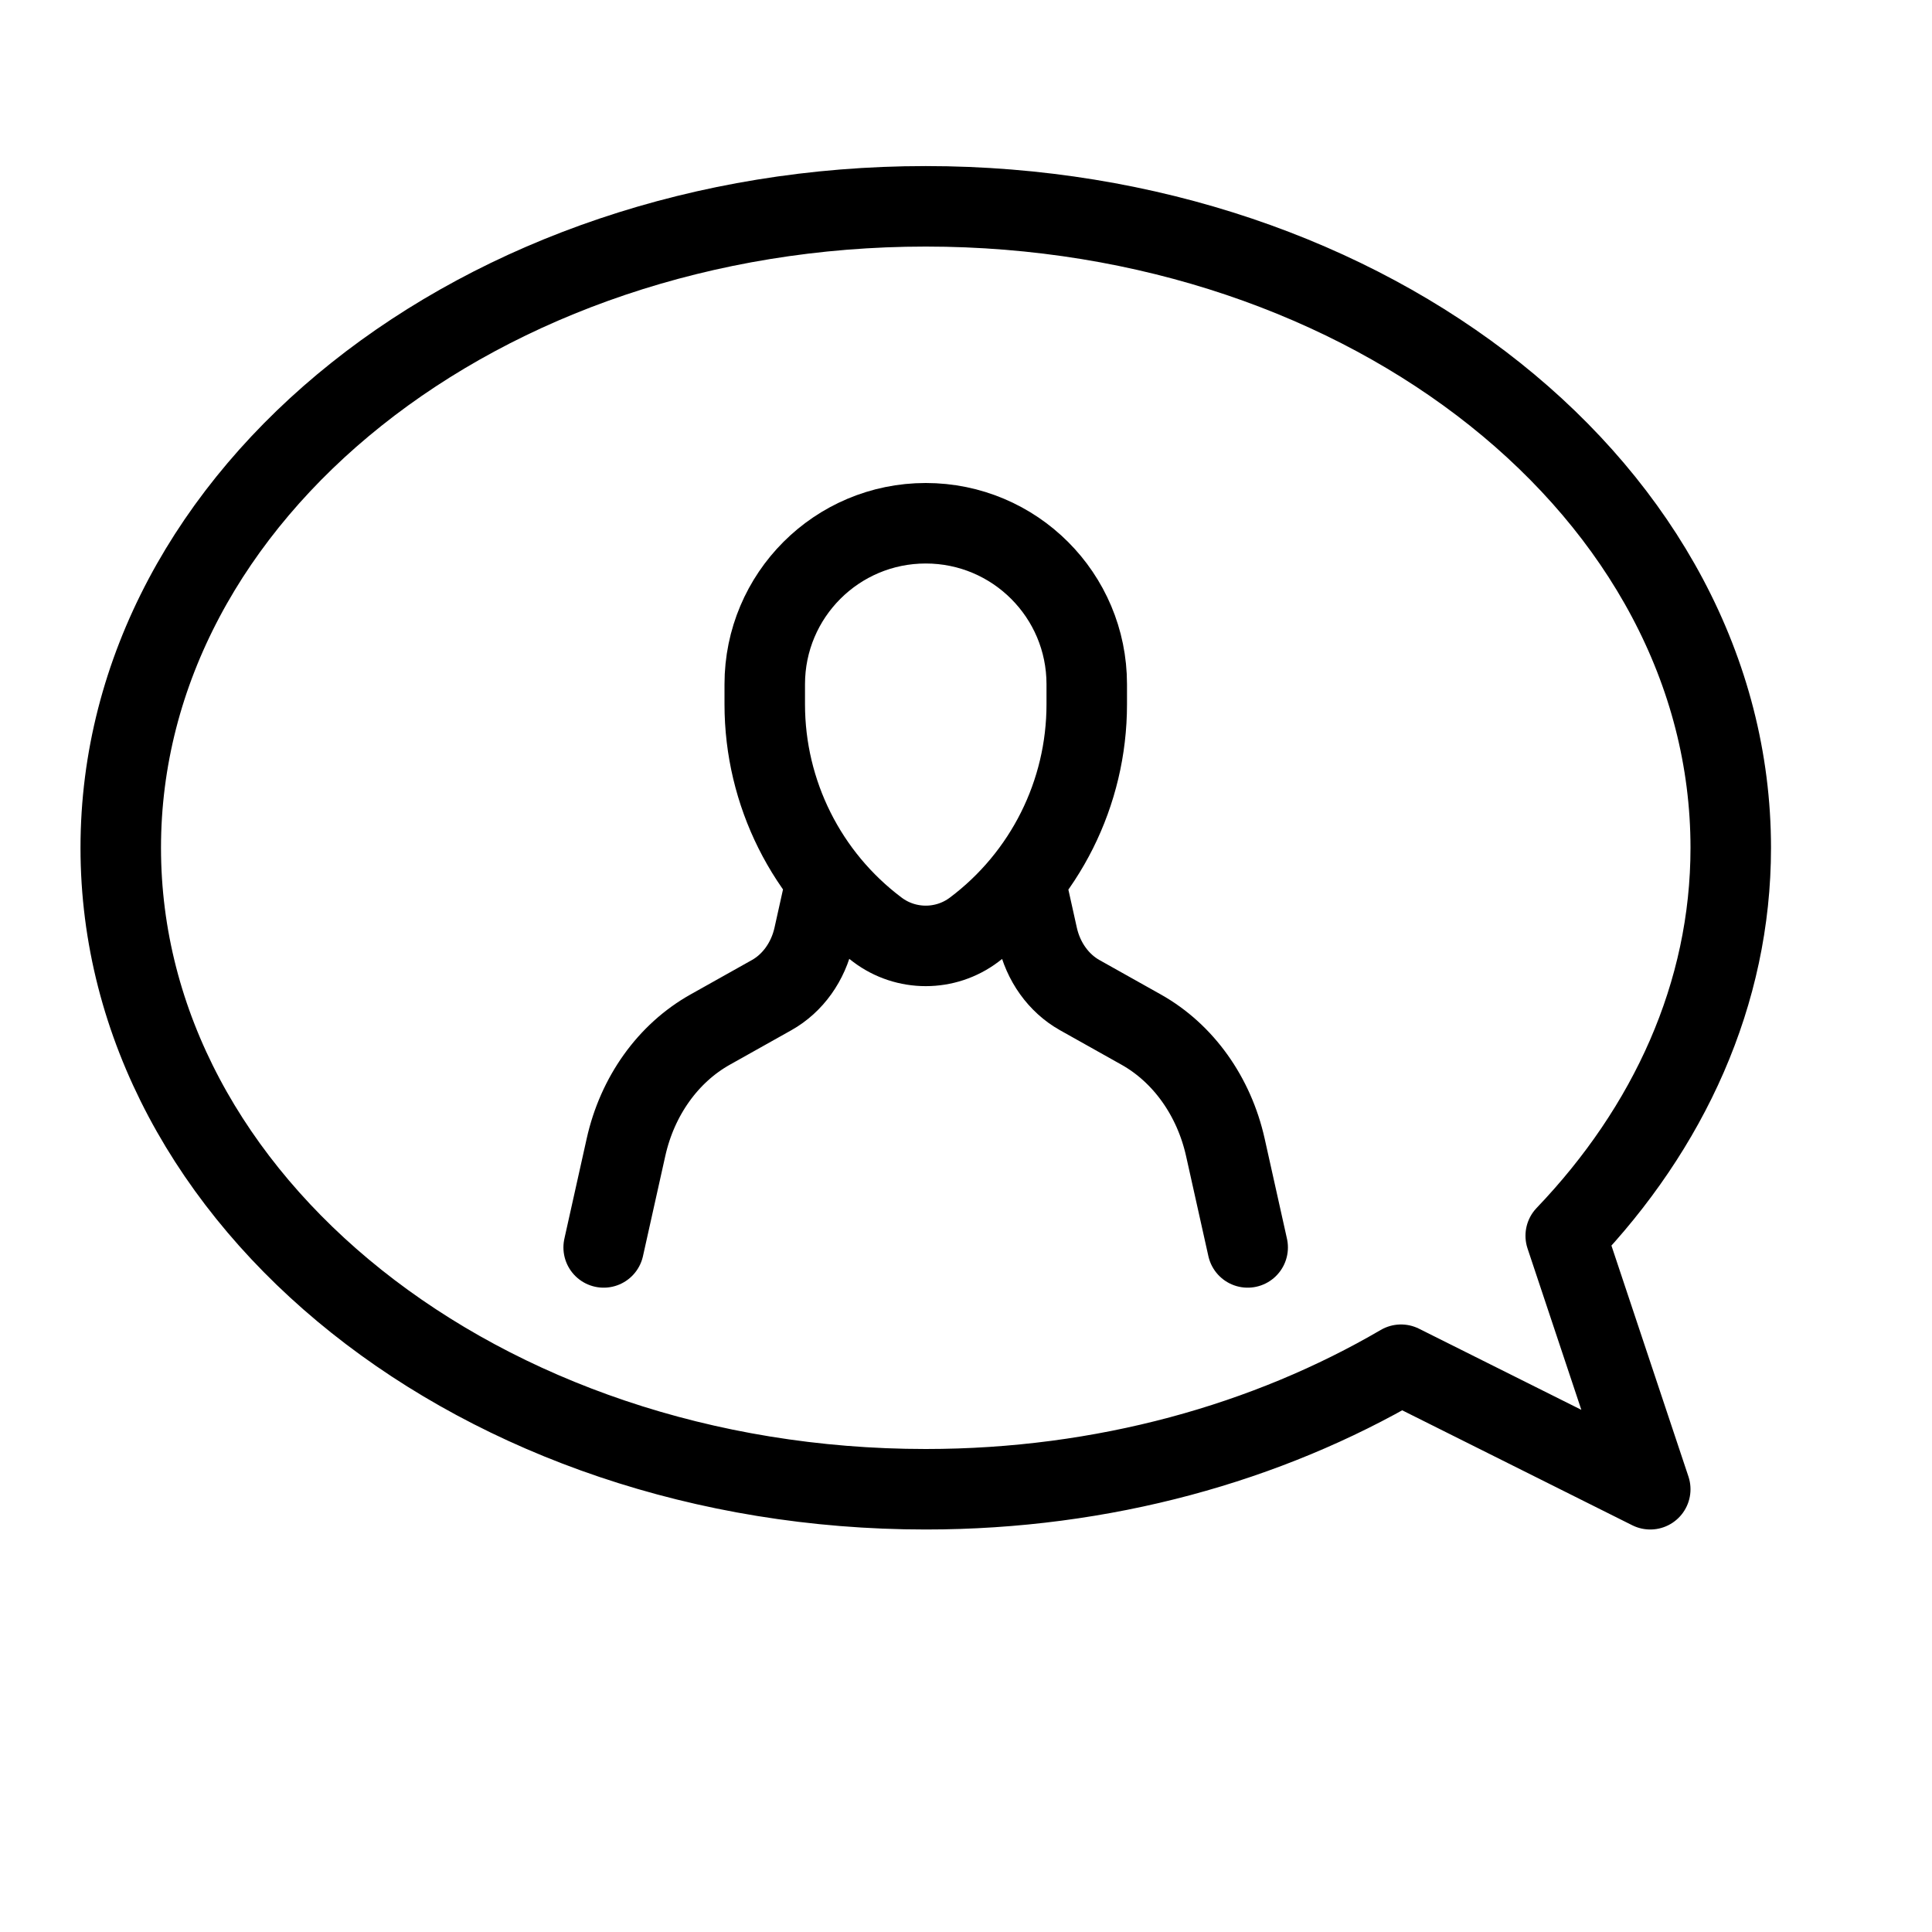 <svg height="24" viewBox="0 0 24 24" width="24" xmlns="http://www.w3.org/2000/svg"><path d="m19.45 15.351c1.281-1.339 2.05-3.006 2.05-4.819 0-4.402-4.477-7.969-10-7.969s-10 3.567-10 7.969c0 4.401 4.477 7.968 10 7.968 2.211 0 4.248-.579 5.904-1.547l3.096 1.547zm-5.95-6.601v-.25c0-1.105-.895-2-2-2s-2 .895-2 2v.25c0 1.101.519 2.139 1.4 2.8.355.267.845.267 1.2 0 .881-.661 1.4-1.698 1.4-2.8zm-.766 2.186.154.693c.07.318.262.585.523.732l.765.429c.522.293.904.827 1.046 1.463l.277 1.243m-8 0 .277-1.243c.141-.636.523-1.17 1.046-1.463l.765-.429c.261-.147.453-.414.523-.732l.154-.693" fill="none" stroke="#000" stroke-linecap="round" stroke-linejoin="round"/></svg>